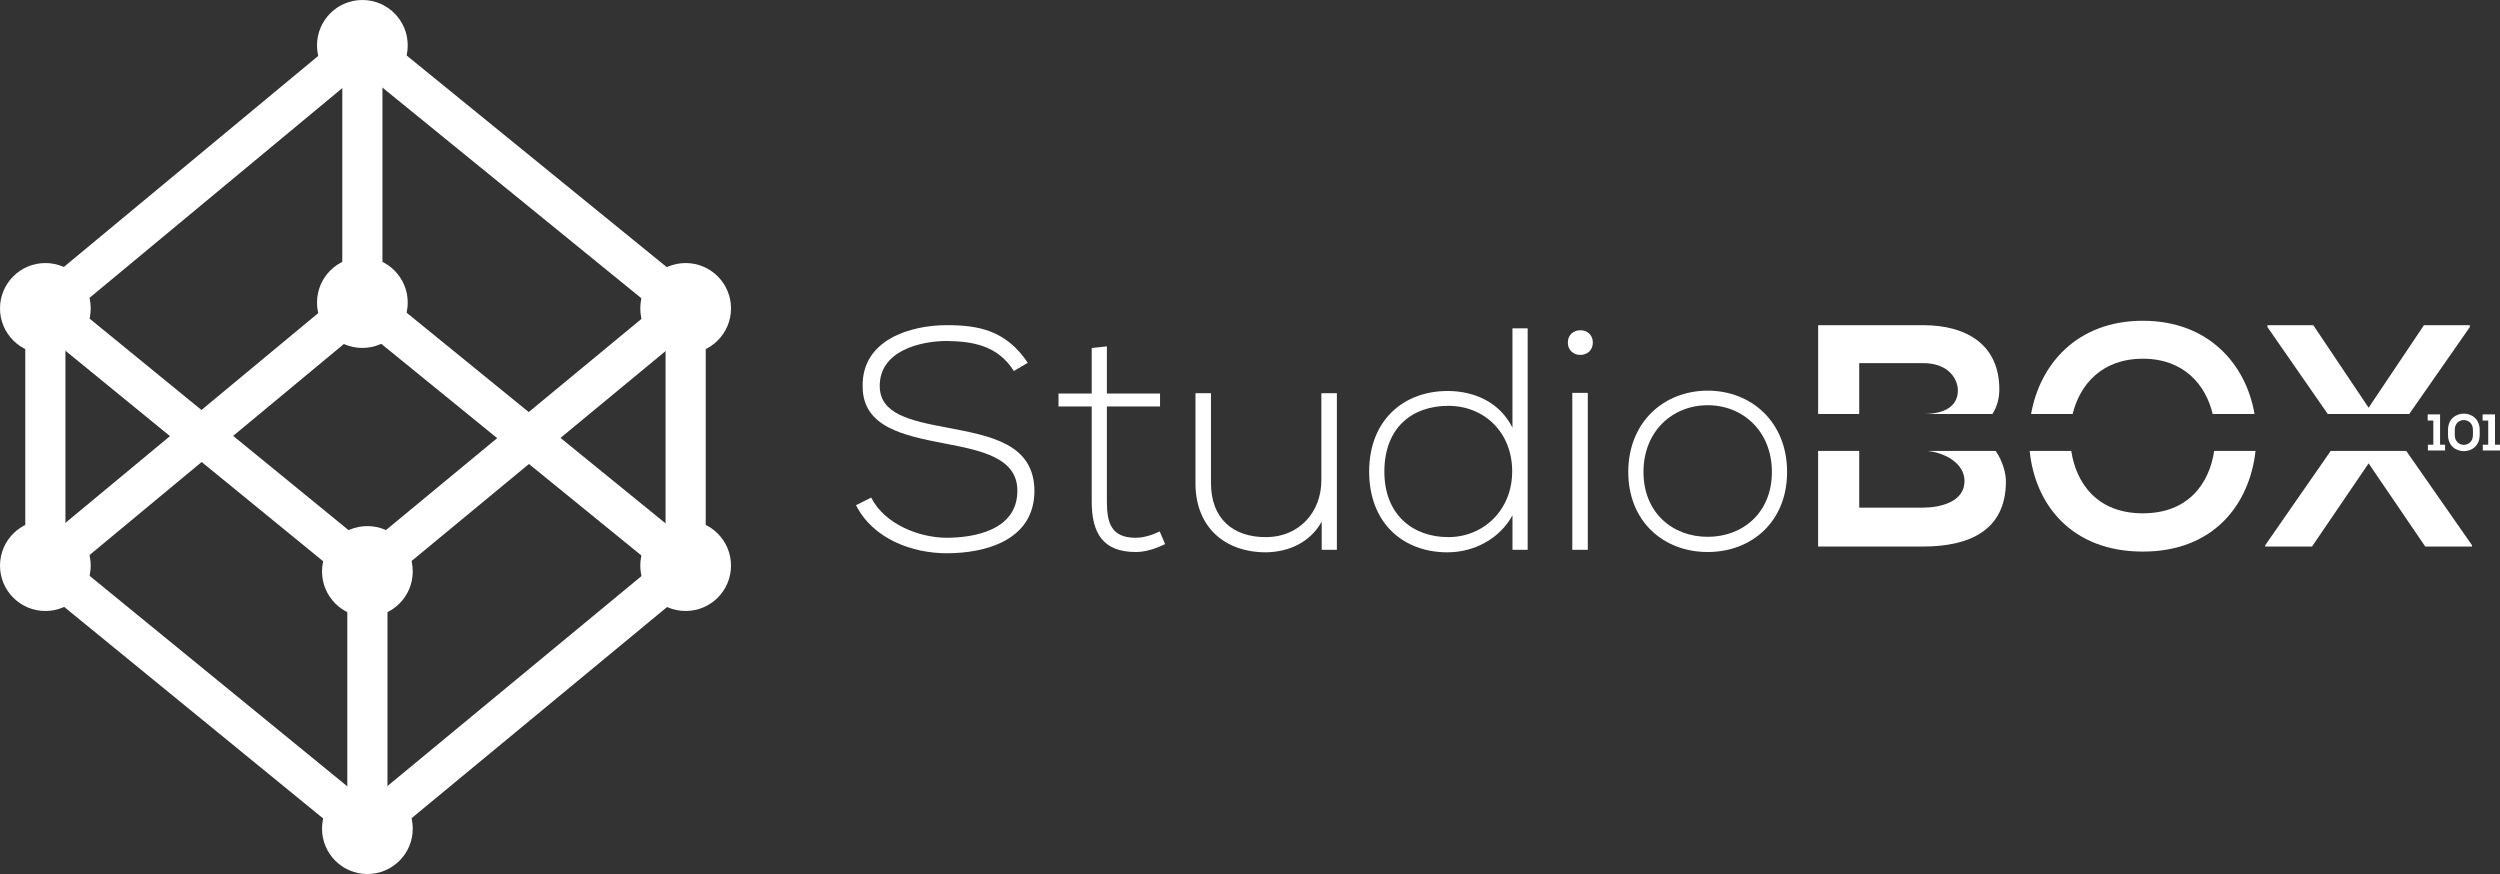 <?xml version="1.0" encoding="UTF-8"?>
<svg id="Camada_2" data-name="Camada 2" xmlns="http://www.w3.org/2000/svg" viewBox="0 0 1065.96 372.67">
  <rect x="0" y="0" width="1065.96" height="372.67" fill="#333333" stroke="none"/>
  <defs>
    <style>
      .cls-1 {
        fill: #fff;
        stroke-width: 0px;
      }
    </style>
  </defs>
  <g id="Camada_1-2" data-name="Camada 1">
    <g>
      <g>
        <circle class="cls-1" cx="154.51" cy="19.34" r="19.34"/>
        <circle class="cls-1" cx="156.65" cy="243.66" r="19.34"/>
        <circle class="cls-1" cx="19.34" cy="131.5" r="19.34"/>
        <circle class="cls-1" cx="292.35" cy="131.5" r="19.34"/>
        <path class="cls-1" d="M156.68,254.74L5.87,131.55,154.46,8.26l151.4,123.19-149.17,123.29ZM32.81,131.45l123.81,101.13,122.23-101.03L154.56,30.42l-121.75,101.02Z"/>
      </g>
      <g>
        <circle class="cls-1" cx="154.51" cy="129.01" r="19.34"/>
        <circle class="cls-1" cx="156.65" cy="353.33" r="19.34"/>
        <circle class="cls-1" cx="19.34" cy="241.17" r="19.34"/>
        <circle class="cls-1" cx="292.35" cy="241.17" r="19.34"/>
        <path class="cls-1" d="M156.68,364.41L5.87,241.22l148.58-123.29,151.4,123.19-149.17,123.29ZM32.81,241.12l123.81,101.13,122.23-101.03-124.29-101.13-121.75,101.02Z"/>
      </g>
      <rect class="cls-1" x="10.78" y="131.5" width="17.12" height="109.67"/>
      <rect class="cls-1" x="145.95" y="19.34" width="17.12" height="109.67"/>
      <rect class="cls-1" x="148.09" y="249.65" width="17.12" height="109.67"/>
      <rect class="cls-1" x="283.79" y="131.5" width="17.12" height="109.67"/>
      <g>
        <g>
          <g>
            <path class="cls-1" d="M821.67,192.26c7.09.62,15.97,5,15.97,12.86,0,8.9-10.38,11.33-17.66,11.33h-27.24v-24.19h-17.53v40.77h44.76c19.55,0,35.32-6.74,35.32-27.78,0-3.34-1.28-8.51-4.37-12.99h-29.27Z"/>
            <path class="cls-1" d="M792.74,176.52v-21.69h27.24c11.33,0,14.83,7.28,14.83,11.6,0,5.26-3.49,9.87-14.05,10.09h28.78c2.03-3.18,2.94-6.8,2.94-10.5,0-19.01-13.89-27.37-32.49-27.37h-44.76v37.87h17.53Z"/>
          </g>
          <g>
            <path class="cls-1" d="M883.75,176.52c3.02-12.48,12.42-23.57,29.92-23.57s26.79,11.08,29.78,23.57h17.84c-3.58-21.04-19.47-39.75-47.62-39.75s-43.92,18.66-47.65,39.75h17.73Z"/>
            <path class="cls-1" d="M944.09,192.26c-2.02,13.67-10.84,26.61-30.42,26.61s-28.45-12.92-30.52-26.61h-17.72c2.21,22.62,17.65,42.93,48.25,42.93s45.6-20.63,48.04-42.93h-17.62Z"/>
          </g>
          <g>
            <polygon class="cls-1" points="1027.26 176.52 1053.09 139.46 1053.09 138.65 1033.54 138.65 1009.94 173.84 986.35 138.65 966.8 138.65 966.8 139.46 992.52 176.52 1027.26 176.52"/>
            <polygon class="cls-1" points="993.78 192.26 965.85 232.49 965.85 233.03 985.81 233.03 1009.94 197.57 1034.08 233.03 1054.03 233.03 1054.03 232.49 1025.98 192.26 993.78 192.26"/>
          </g>
          <g>
            <path class="cls-1" d="M1035.22,189.62h2.31v-10.29h-2.4v-2.64h5.28v12.93h2.13v2.46h-7.32v-2.46Z"/>
            <path class="cls-1" d="M1043.8,183.26c0-9.19,13.5-9.17,13.5,0v2.22c0,9.17-13.5,9.19-13.5,0v-2.22ZM1046.68,185.48c0,5.59,7.74,5.59,7.74,0v-2.22c0-5.5-7.74-5.56-7.74,0v2.22Z"/>
            <path class="cls-1" d="M1058.63,189.62h2.31v-10.29h-2.4v-2.64h5.28v12.93h2.13v2.46h-7.32v-2.46Z"/>
          </g>
        </g>
        <g>
          <path class="cls-1" d="M432.29,158.21c-6.88-11.06-17.94-12.68-28.59-12.82-11.06,0-28.6,4.05-28.6,19.16,0,12,12.95,14.84,28.87,17.8,18.21,3.51,37.09,6.75,37.09,27.11-.14,21.31-21.58,26.44-37.36,26.44-14.71,0-31.43-6.07-38.71-20.5l6.47-3.24c5.8,11.46,20.64,17.13,32.24,17.13s30.08-3.24,30.08-19.97c.14-14.16-15.51-17.27-31.02-20.23-17.27-3.37-34.94-6.88-34.94-24.28-.41-19.96,20.37-26.17,35.88-26.17,13.49,0,25.22,2.16,34.53,16.05l-5.94,3.51Z"/>
          <path class="cls-1" d="M471.96,147.69v20.1h22.66v5.53h-22.66v40.6c0,9.04,1.89,15.38,12.28,15.38,3.24,0,6.88-1.08,10.25-2.7l2.29,5.4c-4.18,2.02-8.36,3.37-12.54,3.37-14.17,0-18.75-8.36-18.75-21.45v-40.6h-14.16v-5.53h14.16v-19.42l6.47-.68Z"/>
          <path class="cls-1" d="M563.55,234.42v-12c-5.12,9.17-14.43,12.95-23.74,13.08-17.81,0-30.08-10.93-30.08-29.41v-38.44h6.61v38.31c0,15.11,9.31,23.2,23.74,23.07,13.76-.13,23.33-10.52,23.33-24.28v-37.09h6.61v66.77h-6.47Z"/>
          <path class="cls-1" d="M651.37,140v94.42h-6.47v-14.7c-5.53,10.11-16.45,15.78-27.79,15.78-18.62,0-33.32-12.28-33.32-34.4s14.84-34.39,33.45-34.39c11.46,0,22.26,4.85,27.65,15.64v-42.35h6.47ZM590.27,201.1c0,18.48,12.28,27.92,27.25,27.92s27.25-11.46,27.25-28.06-11.87-27.92-27.25-27.92-27.25,9.31-27.25,28.06Z"/>
          <path class="cls-1" d="M679.16,146.07c0,7.01-10.66,7.01-10.66,0s10.66-7.01,10.66,0ZM670.4,167.52v66.9h6.61v-66.9h-6.61Z"/>
          <path class="cls-1" d="M694.27,201.24c0-21.18,15.11-34.67,33.86-34.67s33.86,13.49,33.86,34.67-15.11,34.13-33.86,34.13-33.86-12.95-33.86-34.13ZM755.51,201.24c0-17.27-12.28-28.46-27.38-28.46s-27.38,11.2-27.38,28.46,12.28,27.65,27.38,27.65,27.38-10.39,27.38-27.65Z"/>
        </g>
      </g>
    </g>
  </g>
</svg>
